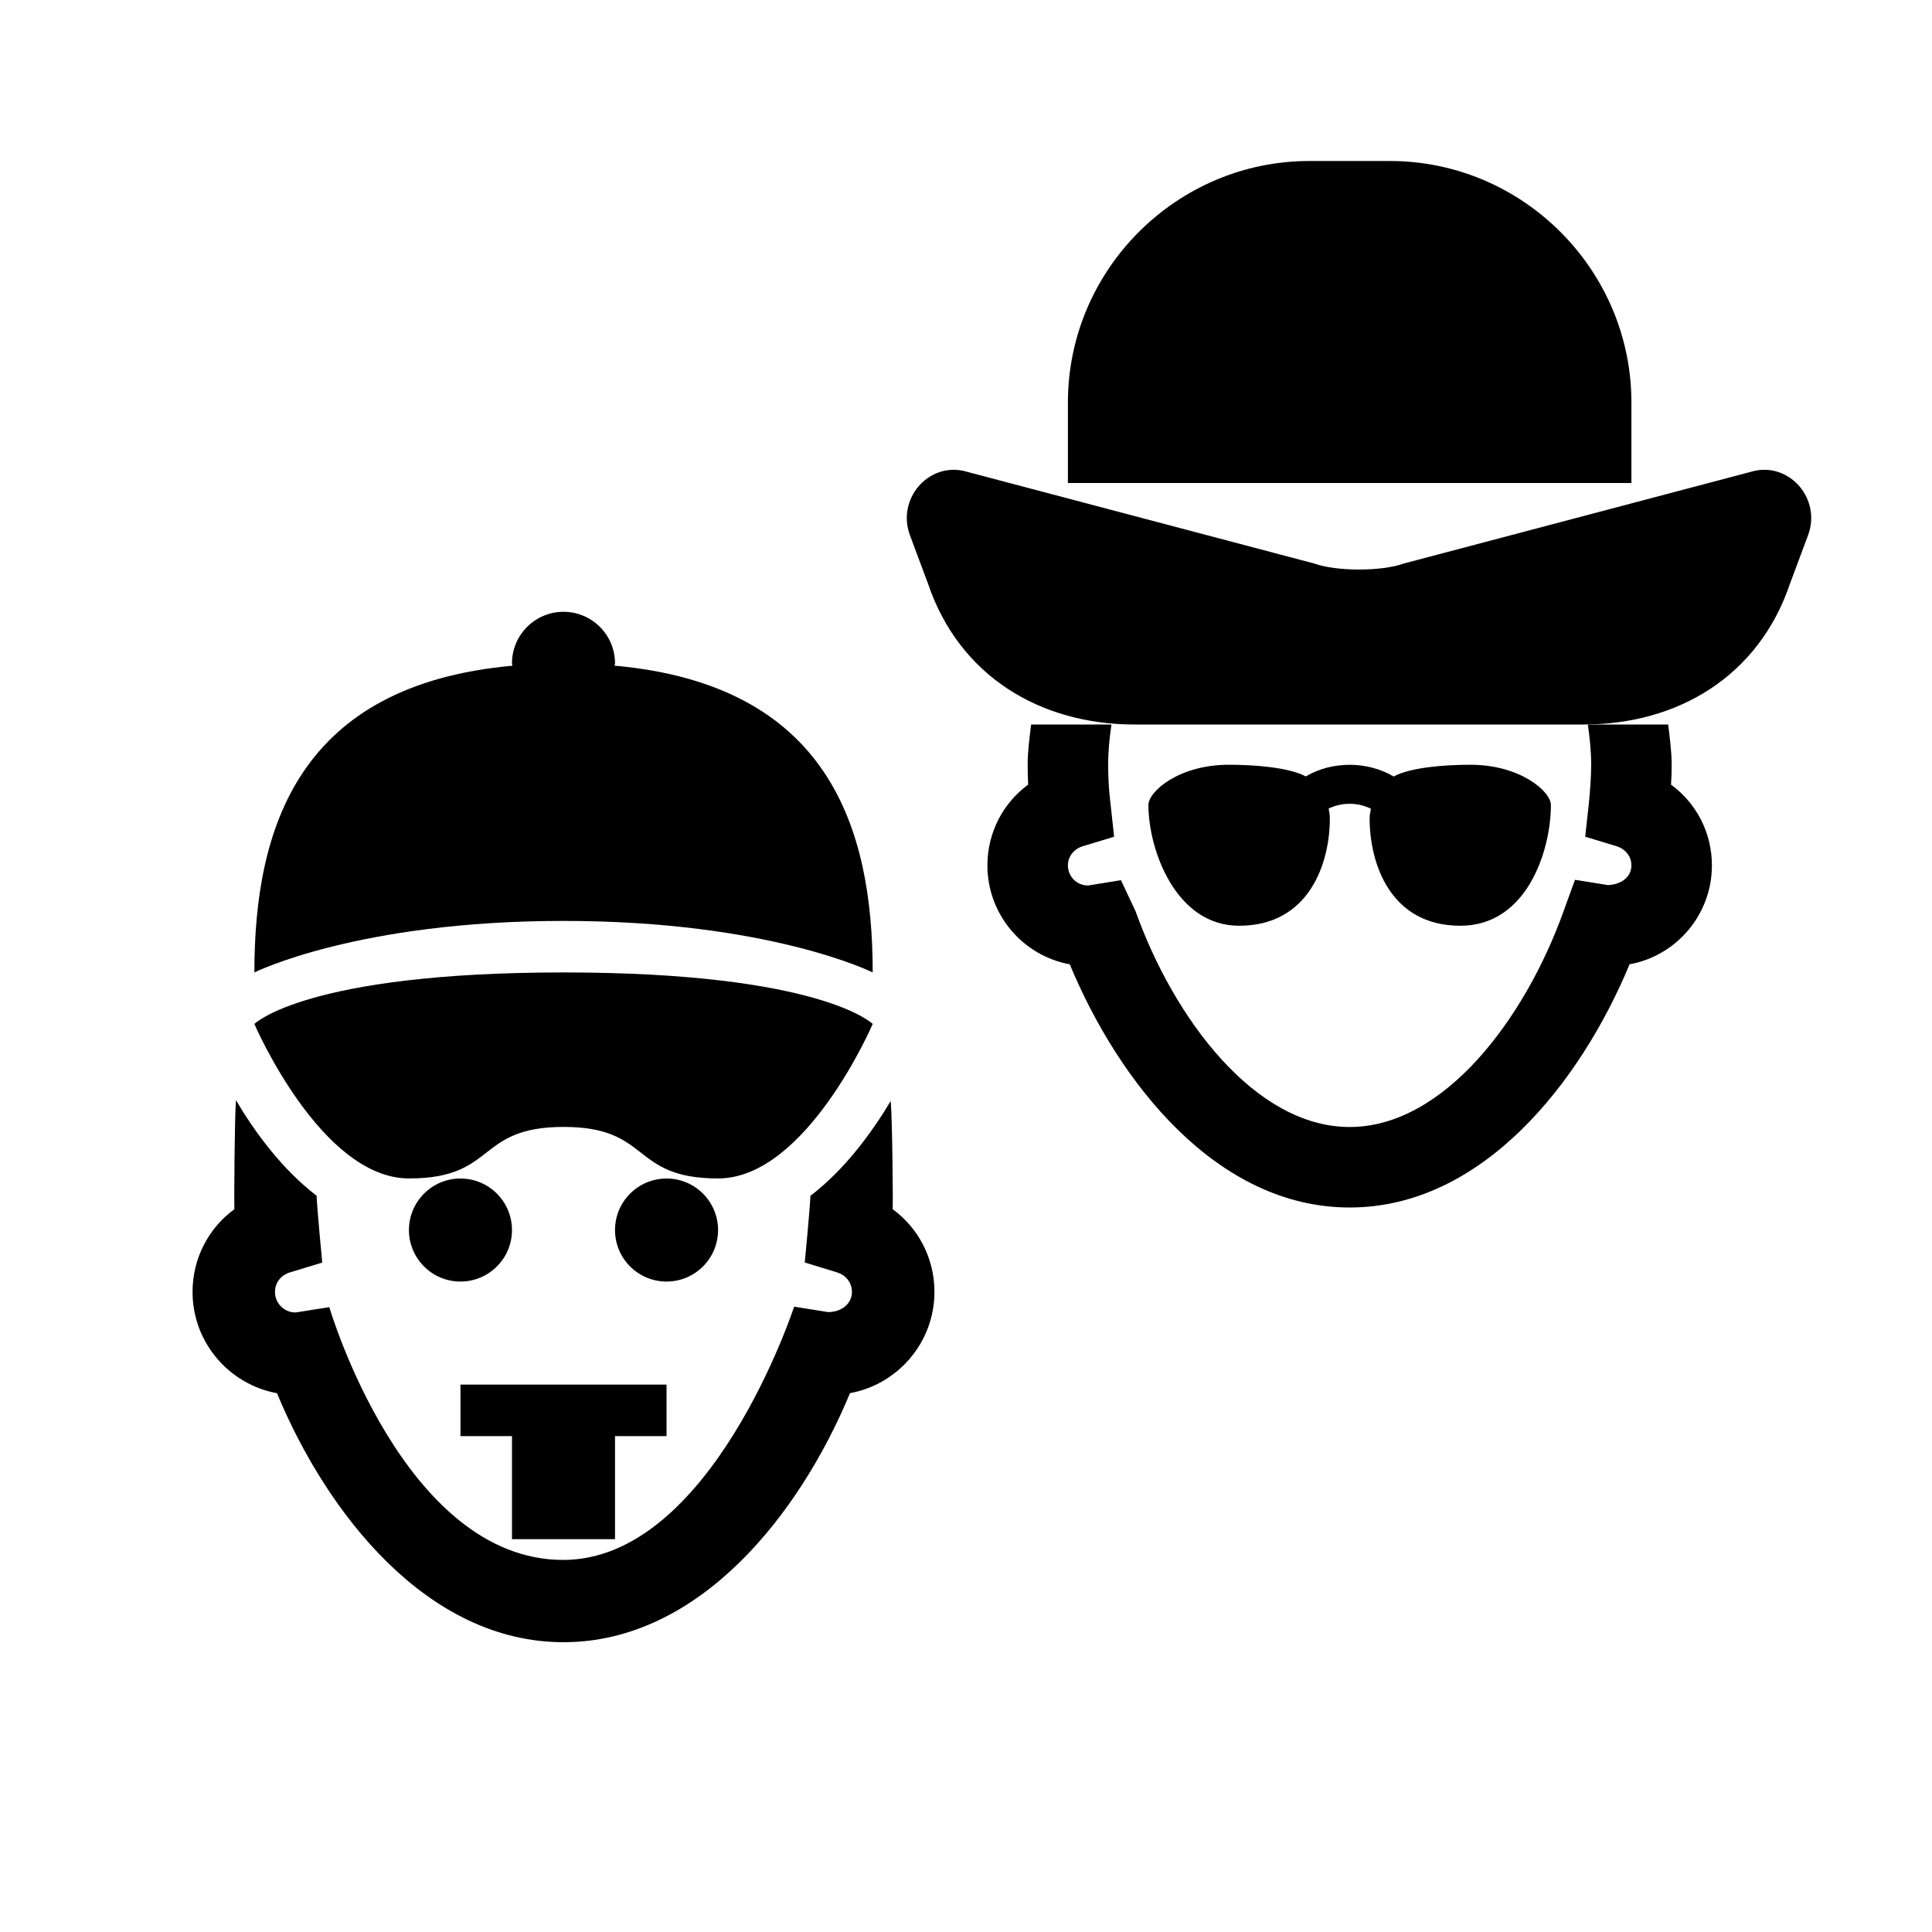 <?xml version="1.0" encoding="utf-8"?>
<!-- Generator: Adobe Illustrator 15.1.0, SVG Export Plug-In . SVG Version: 6.00 Build 0)  -->
<!DOCTYPE svg PUBLIC "-//W3C//DTD SVG 1.1//EN" "http://www.w3.org/Graphics/SVG/1.1/DTD/svg11.dtd">
<svg version="1.1" id="Layer_1" xmlns="http://www.w3.org/2000/svg" xmlns:xlink="http://www.w3.org/1999/xlink" x="0px" y="0px"
	 width="24px" height="24px" viewBox="-1 -1 24 24" enable-background="new -1 -1 24 24" xml:space="preserve">
<g id="Layer_2">
</g>
<path d="M18.766,8.5c0,0.158-0.013,0.32-0.029,0.483l-0.045,0.411l0.396,0.12c0.087,0.028,0.178,0.111,0.178,0.236
	c0,0.138-0.115,0.236-0.291,0.245l-0.41-0.066l-0.142,0.391C17.945,11.654,16.939,13,15.766,13c-1.175,0-2.183-1.346-2.66-2.681
	l-0.181-0.385L12.516,10c-0.14,0-0.25-0.112-0.25-0.25c0-0.125,0.09-0.208,0.178-0.236l0.396-0.12l-0.045-0.411
	C12.775,8.82,12.766,8.658,12.766,8.5c0-0.178,0.018-0.341,0.041-0.5h-0.998c-0.019,0.164-0.043,0.324-0.043,0.5
	c0,0.082,0.002,0.164,0.006,0.247c-0.313,0.23-0.506,0.597-0.506,1.003c0,0.612,0.441,1.123,1.023,1.229
	C12.895,12.439,14.111,14,15.766,14c1.652,0,2.871-1.561,3.477-3.021c0.582-0.106,1.023-0.617,1.023-1.229
	c0-0.406-0.193-0.773-0.508-1.003c0.006-0.083,0.008-0.165,0.008-0.247c0-0.176-0.025-0.336-0.043-0.5h-0.998
	C18.747,8.159,18.766,8.322,18.766,8.5z"/>
<path d="M17.266,8.5c-0.328,0-0.748,0.034-0.953,0.146c-0.326-0.193-0.766-0.194-1.092-0.001C15.014,8.534,14.593,8.5,14.266,8.5
	c-0.623,0-1,0.333-1,0.5c0,0.552,0.336,1.5,1.127,1.5c0.873,0,1.127-0.781,1.127-1.333c0-0.045-0.008-0.083-0.015-0.123
	c0.078-0.037,0.166-0.059,0.261-0.059c0.096,0,0.186,0.023,0.264,0.061c-0.006,0.039-0.016,0.077-0.016,0.122
	c0,0.551,0.252,1.332,1.127,1.332c0.836,0,1.125-0.948,1.125-1.5C18.266,8.833,17.887,8.5,17.266,8.5z"/>
<path d="M16.266,1h-1c-1.65,0-3,1.35-3,3v1h7V4C19.266,2.35,17.915,1,16.266,1z"/>
<path d="M10.304,5.65l0.224,0.6C10.917,7.4,11.923,8,13.093,8h5.579c1.171,0,2.176-0.6,2.564-1.75l0.224-0.6
	c0.168-0.45-0.224-0.9-0.668-0.8L16.439,6c-0.278,0.1-0.836,0.1-1.114,0l-4.353-1.15C10.528,4.75,10.137,5.2,10.304,5.65z"/>
<circle cx="4.72" cy="14.28" r="0.64"/>
<circle cx="7.28" cy="14.28" r="0.64"/>
<polygon points="4.72,16.2 4.72,16.84 5.36,16.84 5.36,18.12 6.64,18.12 6.64,16.84 7.28,16.84 7.28,16.2 "/>
<path d="M2.16,11.72c0,0,0.824,1.919,1.921,1.919c1.097,0,0.823-0.64,1.92-0.64c1.098,0,0.823,0.64,1.92,0.64
	c1.097,0,1.92-1.919,1.92-1.919S9.2,11.08,6,11.08S2.16,11.72,2.16,11.72z"/>
<path d="M10.089,14.021c0.005-0.085-0.004-1.106-0.024-1.344c-0.235,0.392-0.57,0.852-0.998,1.178
	c-0.003,0.135-0.07,0.828-0.07,0.828l0.404,0.124c0.091,0.027,0.182,0.113,0.182,0.242c0,0.141-0.122,0.25-0.297,0.25l-0.421-0.067
	c0,0-1.026,3.142-2.866,3.146c-1.987,0.003-2.908-3.14-2.908-3.14l-0.419,0.066c-0.142,0-0.256-0.114-0.256-0.255
	c0-0.129,0.091-0.215,0.183-0.242l0.404-0.123c0,0-0.066-0.694-0.07-0.83c-0.431-0.33-0.769-0.793-1.002-1.187
	c-0.017,0.229-0.024,1.269-0.019,1.354c-0.322,0.235-0.52,0.611-0.52,1.028c0,0.626,0.453,1.149,1.049,1.258
	C3.061,17.802,4.308,19.4,6,19.4s2.939-1.599,3.559-3.094c0.596-0.108,1.049-0.632,1.049-1.258
	C10.608,14.632,10.41,14.256,10.089,14.021z"/>
<path d="M6.634,7.269C6.635,7.259,6.64,7.25,6.64,7.24C6.64,6.887,6.353,6.6,6,6.6S5.36,6.887,5.36,7.24
	c0,0.011,0.005,0.02,0.005,0.03C2.717,7.509,2.16,9.272,2.16,11.08c0,0,1.28-0.64,3.84-0.64s3.841,0.64,3.841,0.64
	C9.841,9.272,9.285,7.508,6.634,7.269z"/>
</svg>
